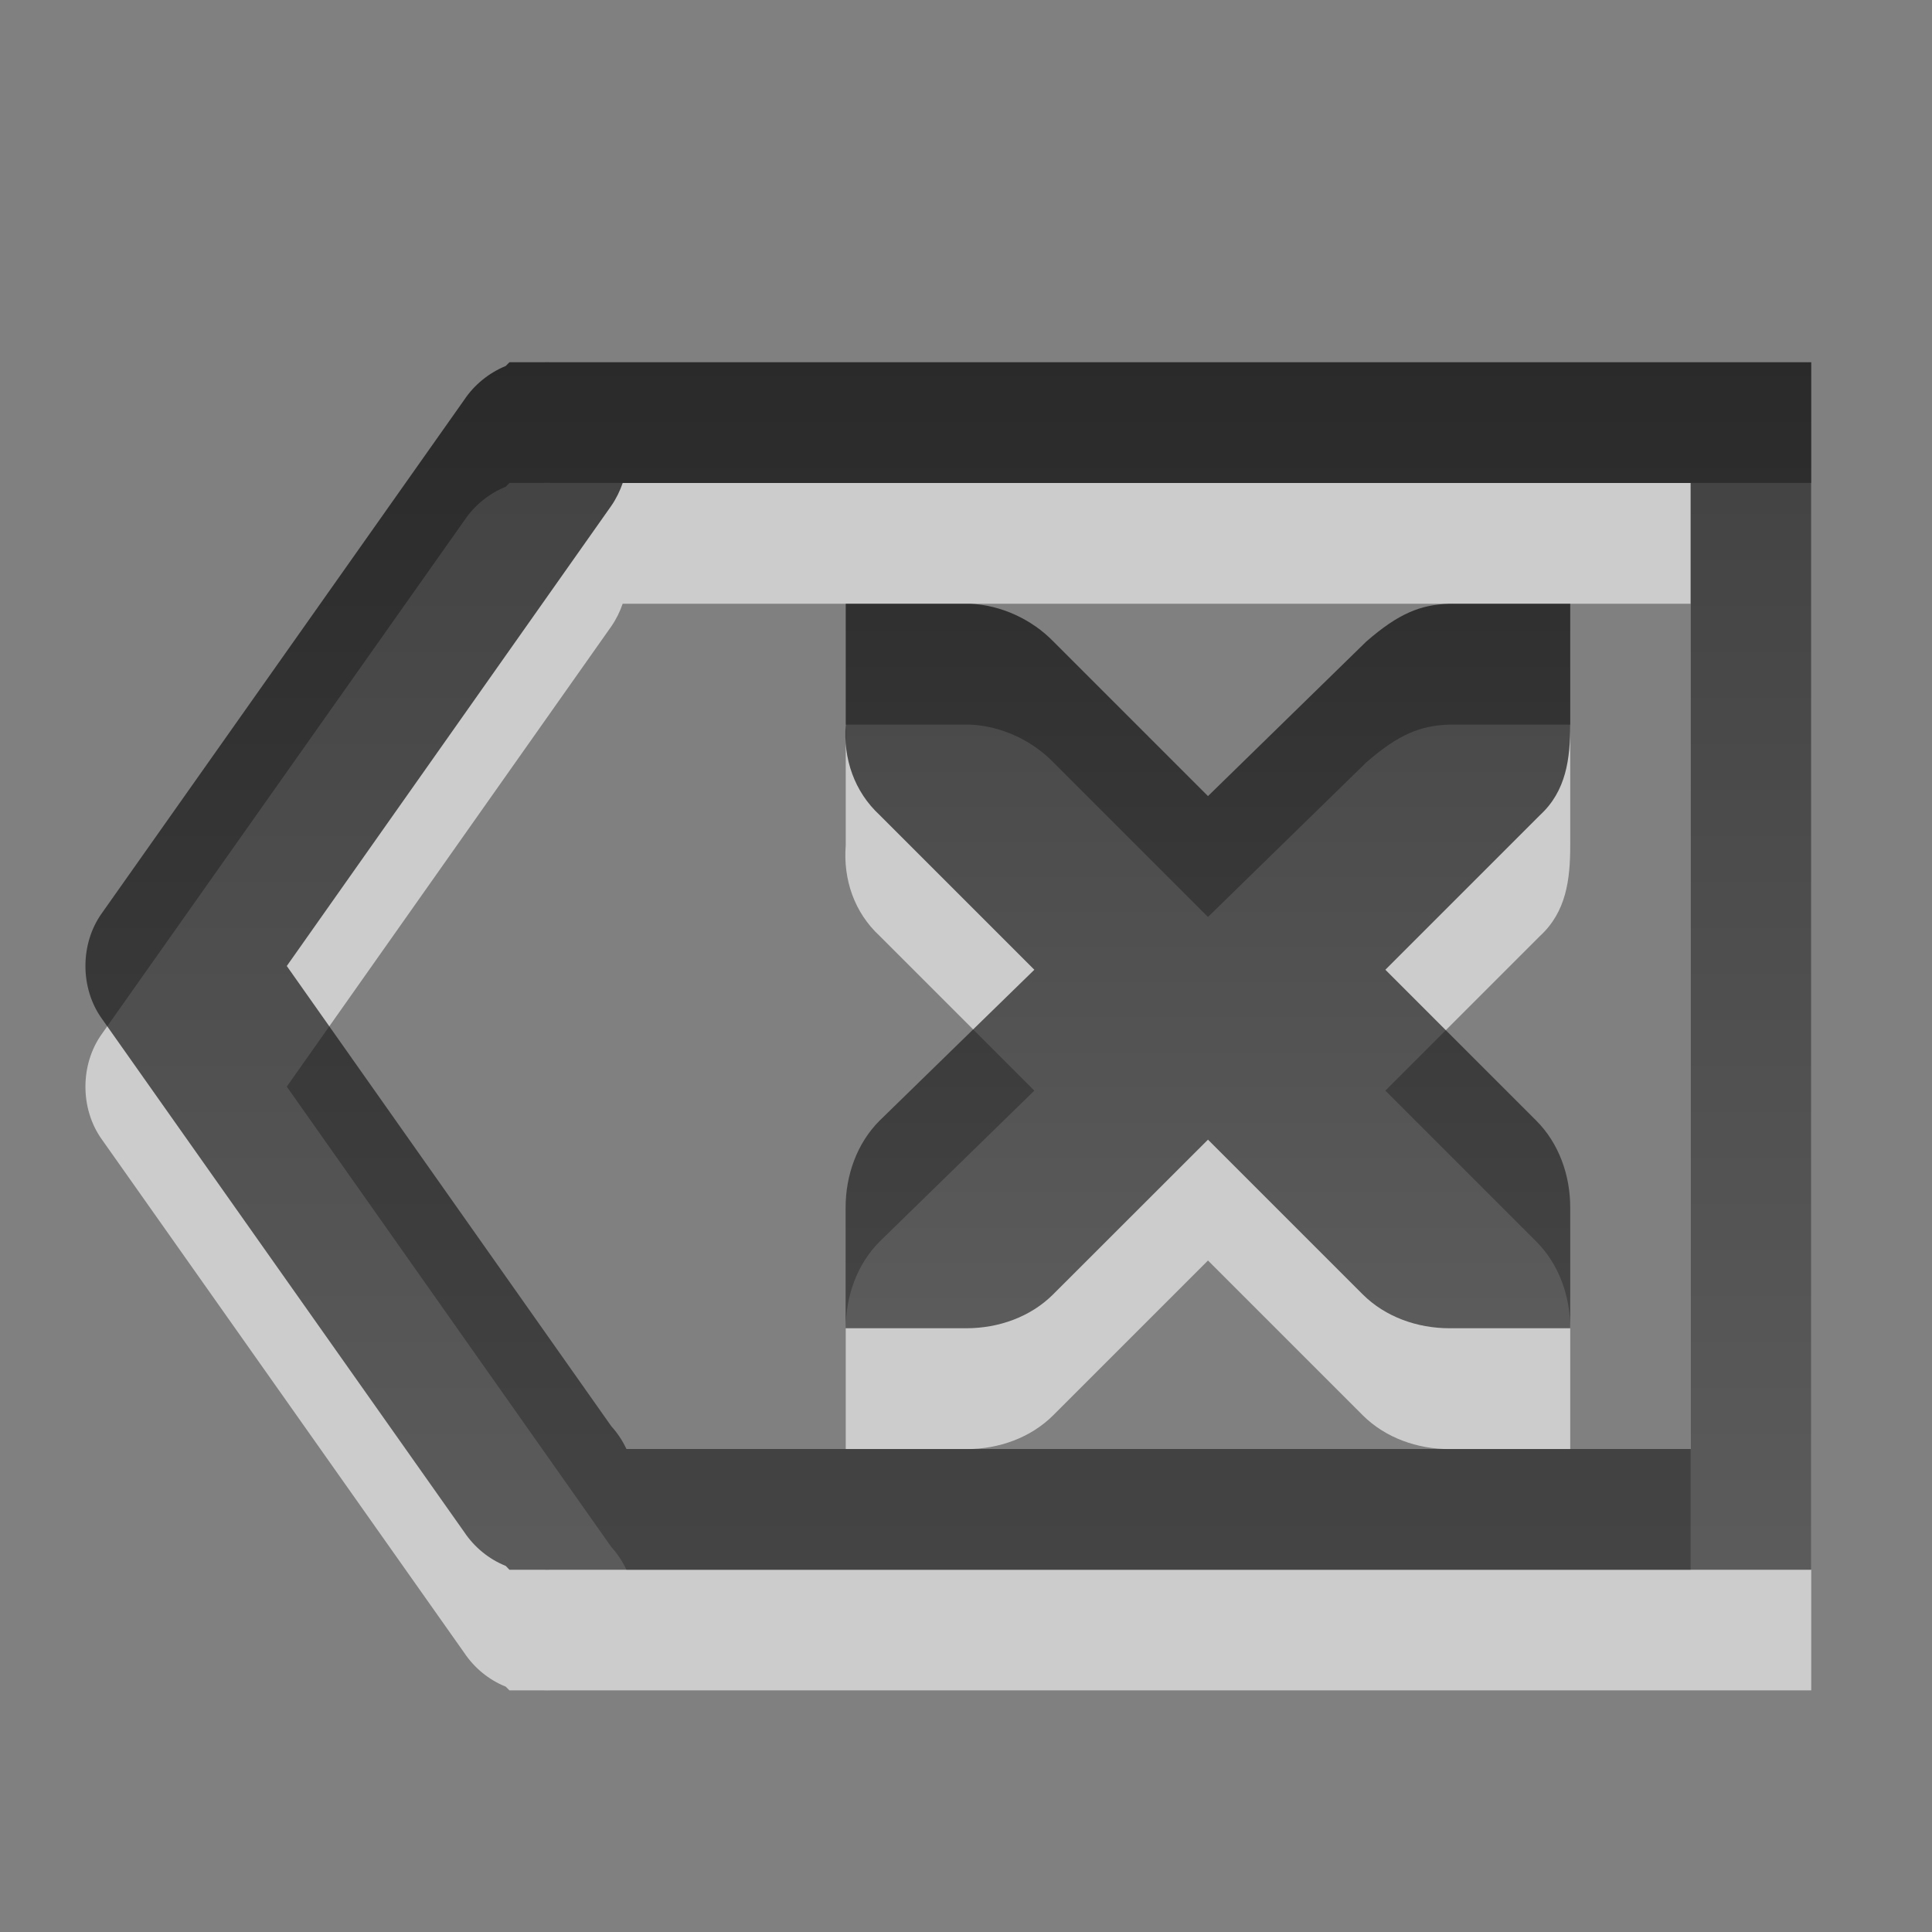 <?xml version="1.0" encoding="UTF-8" standalone="no"?>
<!-- Created with Inkscape (http://www.inkscape.org/) -->

<svg
   xmlns:svg="http://www.w3.org/2000/svg"
   xmlns="http://www.w3.org/2000/svg"
   xmlns:xlink="http://www.w3.org/1999/xlink"
   version="1.0"
   width="16"
   height="16"
   id="svg4002">
  <rect width="100%" height="100%" fill="#808080" stroke="none"/>
  <defs
     id="defs4004">
    <linearGradient
       id="linearGradient3587-6-5">
      <stop
         id="stop3589-9-2"
         style="stop-color:#000000;stop-opacity:1"
         offset="0" />
      <stop
         id="stop3591-7-4"
         style="stop-color:#363636;stop-opacity:1"
         offset="1" />
    </linearGradient>
    <linearGradient
       x1="7.851"
       y1="1.408"
       x2="7.851"
       y2="15.79"
       id="linearGradient3645"
       xlink:href="#linearGradient3587-6-5"
       gradientUnits="userSpaceOnUse"
       gradientTransform="translate(-1,0)" />
    <linearGradient
       x1="9.002"
       y1="2.187"
       x2="9.002"
       y2="13.154"
       id="linearGradient3653"
       xlink:href="#linearGradient3587-6-5"
       gradientUnits="userSpaceOnUse"
       gradientTransform="translate(1,0)" />
  </defs>
  <path
     d="m 4.219,4 -0.031,0.031 c -0.139,0.056 -0.261,0.156 -0.344,0.281 l -3,4.25 c -0.182,0.253 -0.182,0.622 0,0.875 l 3,4.25 c 0.083,0.125 0.204,0.225 0.344,0.281 l 0.031,0.031 0.125,0 0.156,0 c 0.021,8.68e-4 0.042,8.68e-4 0.062,0 l 9.938,0 0.5,0 0,-0.5 0,-9 0,-0.5 -0.5,0 -9.875,0 -0.062,0 c -0.021,-8.682e-4 -0.042,-8.682e-4 -0.062,0 l -0.188,0 -0.094,0 z m 0.938,1 8.844,0 0,8 -8.813,0 c -0.032,-0.068 -0.074,-0.132 -0.125,-0.188 l -2.688,-3.813 2.688,-3.812 c 0.04,-0.058 0.071,-0.121 0.094,-0.188 z"
     id="path3655"
     style="font-size:medium;font-style:normal;font-variant:normal;font-weight:normal;font-stretch:normal;text-indent:0;text-align:start;text-decoration:none;line-height:normal;letter-spacing:normal;word-spacing:normal;text-transform:none;direction:ltr;block-progression:tb;writing-mode:lr-tb;text-anchor:start;opacity:0.6;color:#000000;fill:#ffffff;fill-opacity:1;stroke:none;stroke-width:1;marker:none;visibility:visible;display:inline;overflow:visible;enable-background:accumulate;font-family:Andale Mono;-inkscape-font-specification:Andale Mono" />
  <path
     d="m 7.004,6.001 1,0 c 0.01,-1.2e-4 0.021,-4.6e-4 0.031,0 0.255,0.011 0.51,0.129 0.688,0.312 l 1.281,1.281 1.312,-1.281 c 0.266,-0.231 0.447,-0.305 0.688,-0.312 l 1,0 0,1 c 0,0.286 -0.034,0.551 -0.25,0.75 l -1.281,1.281 1.25,1.25 c 0.188,0.188 0.281,0.453 0.281,0.719 l 0,1 -1,0 c -0.265,-1e-5 -0.531,-0.093 -0.719,-0.281 l -1.281,-1.281 -1.281,1.281 c -0.188,0.188 -0.453,0.281 -0.719,0.281 l -1,0 0,-1 c -3e-6,-0.265 0.093,-0.531 0.281,-0.719 L 8.566,9.032 7.285,7.751 c -0.211,-0.195 -0.303,-0.469 -0.281,-0.75 l 0,-1 z"
     id="path3657"
     style="font-size:medium;font-style:normal;font-variant:normal;font-weight:normal;font-stretch:normal;text-indent:0;text-align:start;text-decoration:none;line-height:normal;letter-spacing:normal;word-spacing:normal;text-transform:none;direction:ltr;block-progression:tb;writing-mode:lr-tb;text-anchor:start;opacity:0.6;color:#bebebe;fill:#ffffff;fill-opacity:1;fill-rule:nonzero;stroke:none;stroke-width:1.781;marker:none;visibility:visible;display:inline;overflow:visible;enable-background:new;font-family:Andale Mono;-inkscape-font-specification:Andale Mono" />
  <path
     d="m 4.219,3 -0.031,0.031 C 4.049,3.088 3.927,3.187 3.844,3.312 l -3,4.25 c -0.182,0.253 -0.182,0.622 0,0.875 l 3,4.25 c 0.083,0.125 0.204,0.225 0.344,0.281 L 4.219,13 l 0.125,0 0.156,0 c 0.021,8.68e-4 0.042,8.68e-4 0.062,0 l 9.938,0 0.5,0 0,-0.5 0,-9 0,-0.5 -0.5,0 -9.875,0 -0.062,0 c -0.021,-8.682e-4 -0.042,-8.682e-4 -0.062,0 l -0.188,0 -0.094,0 z m 0.938,1 8.844,0 0,8 -8.813,0 c -0.032,-0.068 -0.074,-0.132 -0.125,-0.188 L 2.375,8 5.063,4.188 C 5.103,4.13 5.134,4.066 5.157,4 z"
     id="path2836"
     style="font-size:medium;font-style:normal;font-variant:normal;font-weight:normal;font-stretch:normal;text-indent:0;text-align:start;text-decoration:none;line-height:normal;letter-spacing:normal;word-spacing:normal;text-transform:none;direction:ltr;block-progression:tb;writing-mode:lr-tb;text-anchor:start;opacity:0.7;color:#000000;fill:url(#linearGradient3645);fill-opacity:1;stroke:none;stroke-width:1;marker:none;visibility:visible;display:inline;overflow:visible;enable-background:accumulate;font-family:Andale Mono;-inkscape-font-specification:Andale Mono" />
  <path
     d="m 7.004,5 1,0 c 0.01,-1.2e-4 0.021,-4.6e-4 0.031,0 0.255,0.011 0.51,0.129 0.688,0.312 l 1.281,1.281 1.312,-1.281 c 0.266,-0.231 0.447,-0.305 0.688,-0.312 l 1,0 0,1 c 0,0.286 -0.034,0.551 -0.25,0.75 l -1.281,1.281 1.25,1.25 c 0.188,0.188 0.281,0.453 0.281,0.719 l 0,1 -1,0 c -0.265,-1e-5 -0.531,-0.093 -0.719,-0.281 L 10.004,9.438 8.722,10.719 c -0.188,0.188 -0.453,0.281 -0.719,0.281 l -1,0 0,-1 c -3e-6,-0.265 0.093,-0.531 0.281,-0.719 L 8.566,8.031 7.285,6.75 c -0.211,-0.195 -0.303,-0.469 -0.281,-0.75 l 0,-1 z"
     id="path10839"
     style="font-size:medium;font-style:normal;font-variant:normal;font-weight:normal;font-stretch:normal;text-indent:0;text-align:start;text-decoration:none;line-height:normal;letter-spacing:normal;word-spacing:normal;text-transform:none;direction:ltr;block-progression:tb;writing-mode:lr-tb;text-anchor:start;opacity:0.7;color:#bebebe;fill:url(#linearGradient3653);fill-opacity:1;fill-rule:nonzero;stroke:none;stroke-width:1.781;marker:none;visibility:visible;display:inline;overflow:visible;enable-background:new;font-family:Andale Mono;-inkscape-font-specification:Andale Mono" />
</svg>
